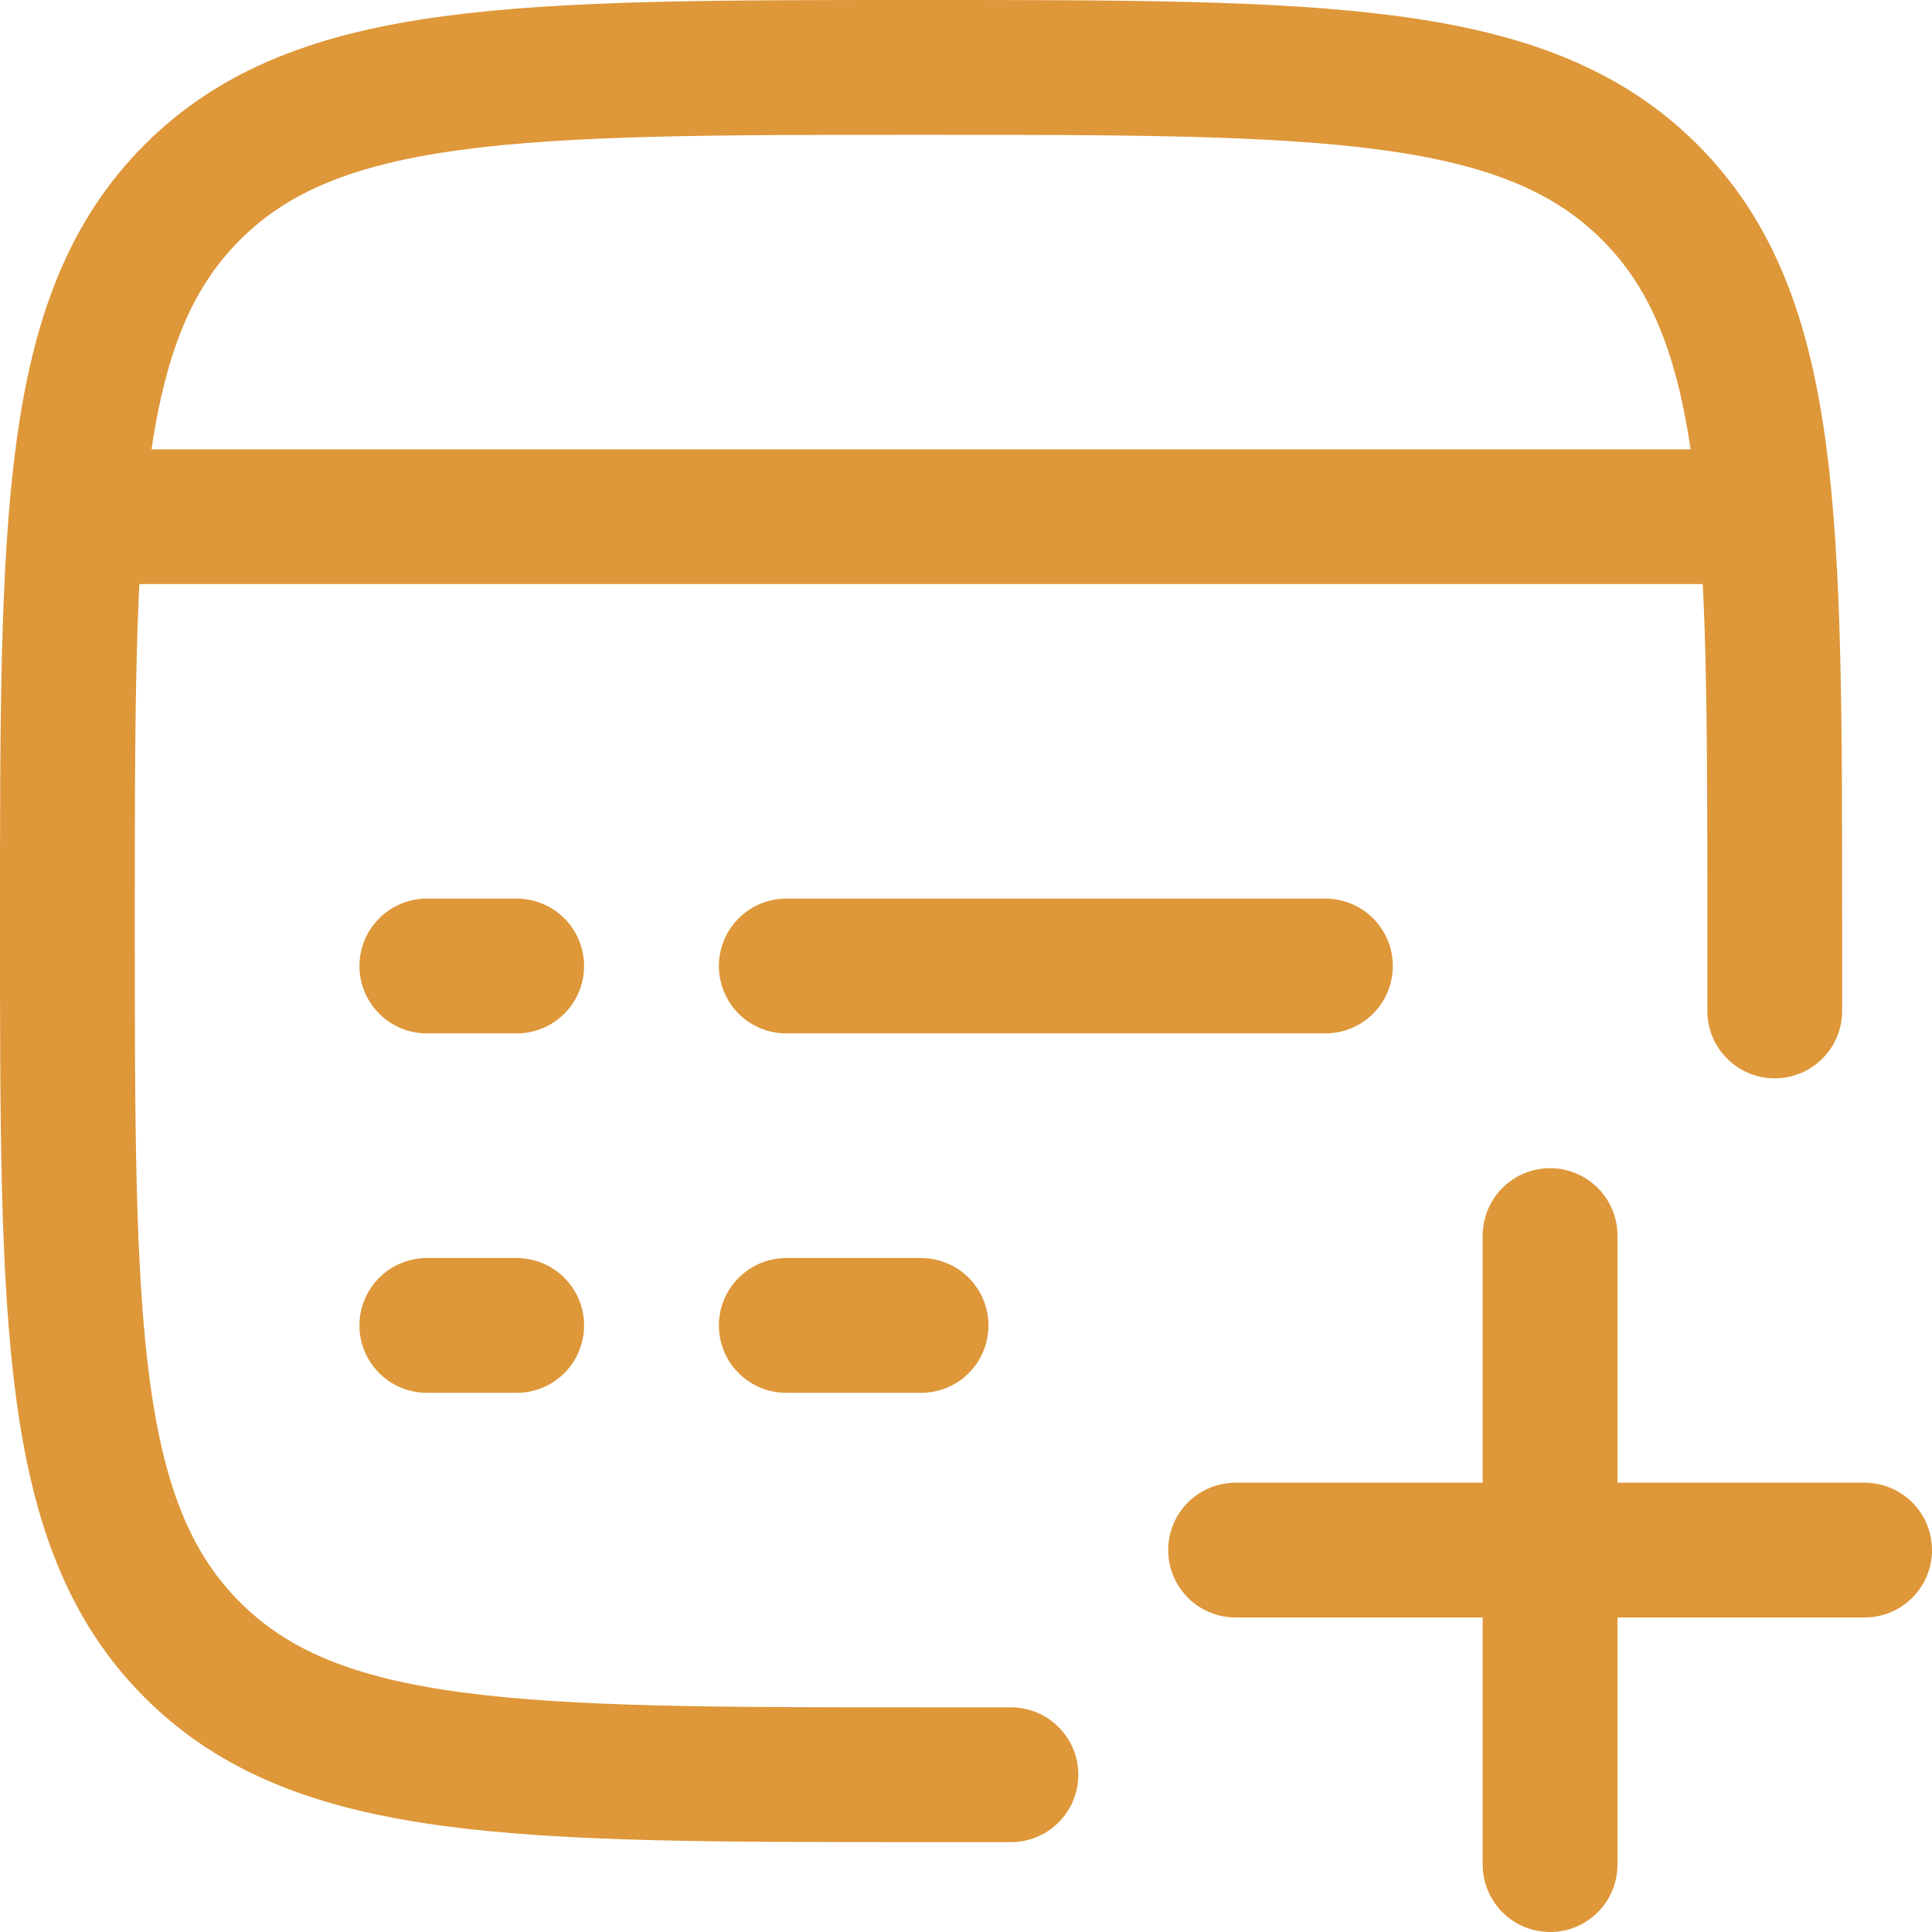<?xml version="1.0" encoding="UTF-8"?>
<svg id="Layer_1" data-name="Layer 1" xmlns="http://www.w3.org/2000/svg" viewBox="0 0 21.5 21.5">
  <defs>
    <style>
      .cls-1, .cls-2 {
        stroke-linejoin: round;
      }

      .cls-1, .cls-2, .cls-3 {
        fill: none;
        stroke: #de9739;
        stroke-width: 1.5px;
      }

      .cls-1, .cls-3 {
        stroke-linecap: round;
      }
    </style>
  </defs>
  <path class="cls-3" d="M19.75,11.25s0-.5,0-1c0-4.48,0-6.72-1.39-8.11-1.39-1.39-3.63-1.39-8.11-1.39S3.53.75,2.14,2.14C.75,3.53.75,5.77.75,10.25s0,6.72,1.39,8.11c1.39,1.39,3.63,1.39,8.11,1.39.53,0,1,0,1,0"/>
  <path class="cls-2" d="M.75,5.75h19"/>
  <path class="cls-1" d="M8.75,14.75h1.5M4.75,14.75h1M8.75,10.75h6M4.75,10.75h1"/>
  <path class="cls-1" d="M13.75,17.25h7M17.25,20.75v-7"/>
</svg>